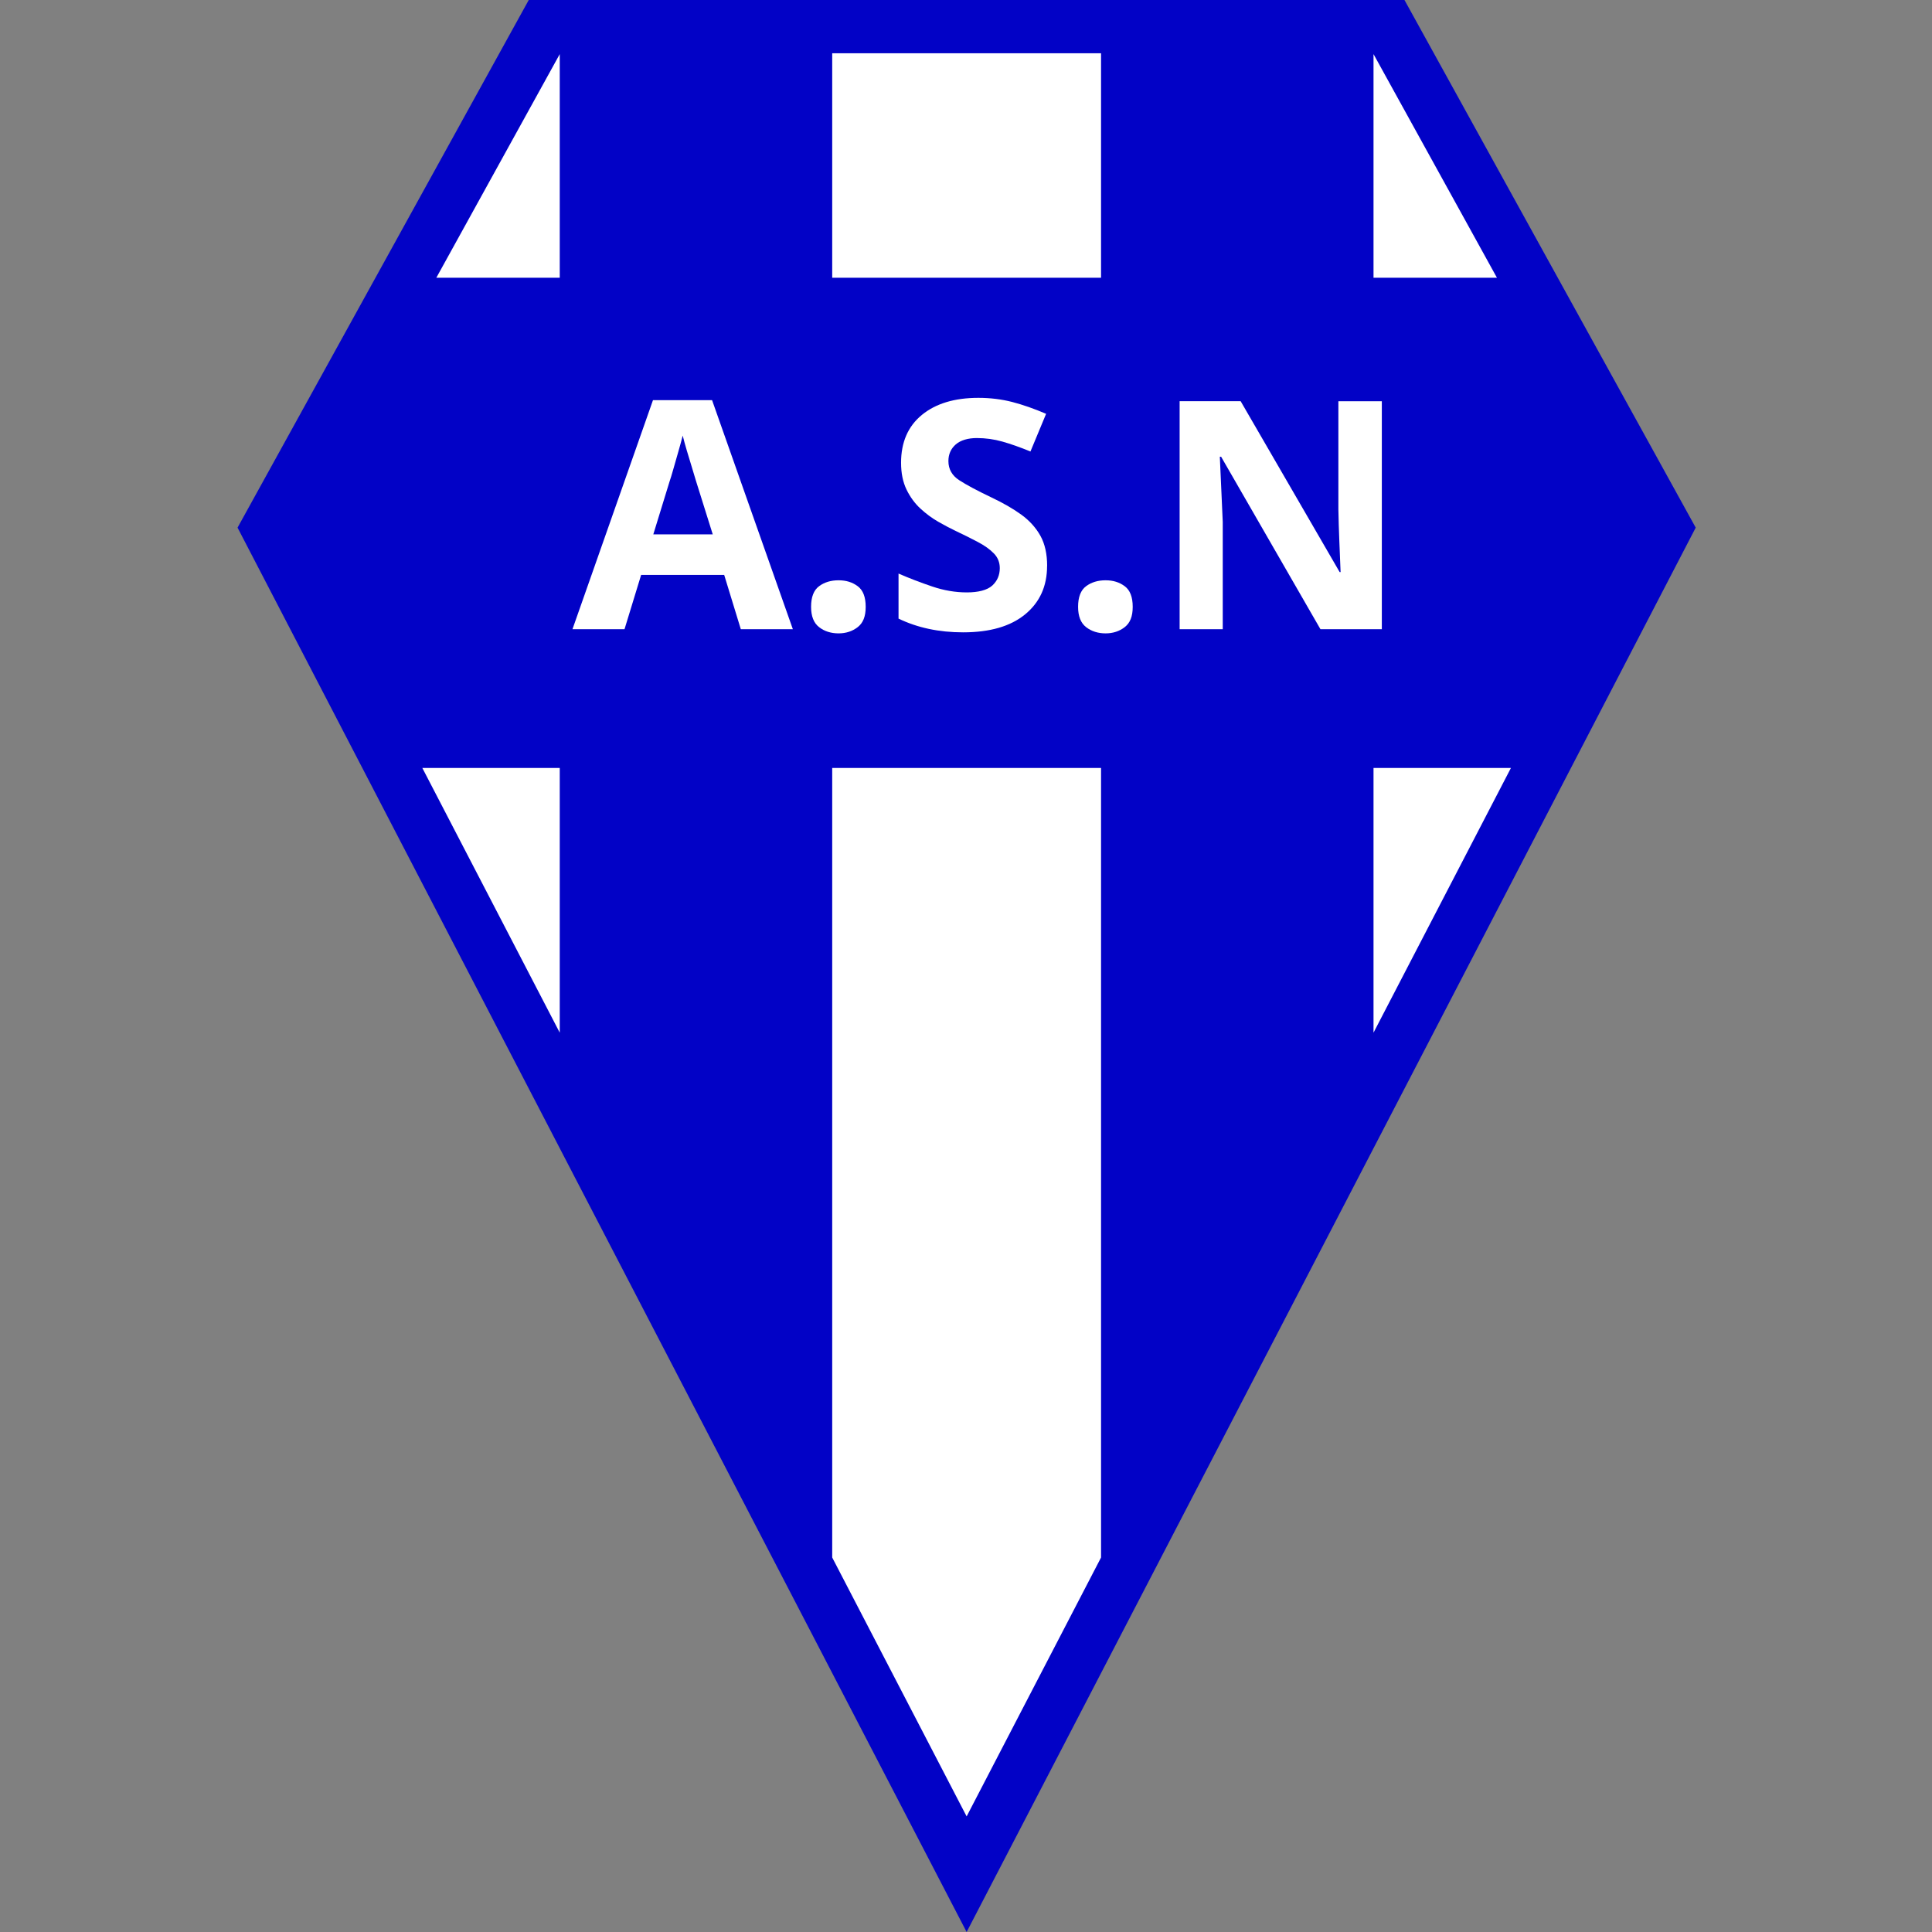 <svg width="256" height="256" viewBox="0 0 256 256" fill="none" xmlns="http://www.w3.org/2000/svg">
<rect x="0" y="0" width="256" height="256" fill="#808080" stroke="none"/>
<path d="M186.099 0H70.062L31.477 69.914L128.084 256L224.691 69.914L186.099 0Z" fill="#0202C6"/>
<path d="M145.895 101.756V206.376L128.084 240.683L110.272 206.376V101.756H145.895Z" fill="white"/>
<path d="M145.895 7.058H110.272V36.803H145.895V7.058Z" fill="white"/>
<path d="M198.353 36.803H181.998V7.17L198.353 36.803Z" fill="white"/>
<path d="M200.207 101.756L181.998 136.835V101.756H200.207Z" fill="white"/>
<path d="M74.17 7.17V36.803H57.815L74.17 7.17Z" fill="white"/>
<path d="M74.17 101.756V136.835L55.96 101.756H74.17Z" fill="white"/>
<path d="M98.161 83.371L95.958 76.176H84.955L82.752 83.371H75.856L86.523 53.022H94.353L105.057 83.371H98.161ZM94.44 70.798L92.237 63.771C92.093 63.292 91.913 62.688 91.689 61.954C91.465 61.219 91.234 60.472 91.01 59.713C90.786 58.954 90.6 58.288 90.463 57.721C90.32 58.288 90.133 58.985 89.89 59.819C89.647 60.653 89.424 61.444 89.212 62.19C89 62.937 88.838 63.466 88.727 63.778L86.567 70.804H94.44V70.798Z" fill="white"/>
<path d="M107.472 80.408C107.472 79.114 107.826 78.198 108.53 77.676C109.233 77.153 110.098 76.891 111.112 76.891C112.127 76.891 112.948 77.153 113.651 77.676C114.355 78.198 114.709 79.107 114.709 80.408C114.709 81.709 114.355 82.543 113.651 83.097C112.948 83.644 112.102 83.925 111.112 83.925C110.123 83.925 109.233 83.651 108.53 83.097C107.826 82.549 107.472 81.653 107.472 80.408Z" fill="white"/>
<path d="M138.744 74.987C138.744 77.669 137.78 79.804 135.844 81.398C133.909 82.991 131.171 83.788 127.611 83.788C124.424 83.788 121.574 83.184 119.06 81.97V76.001C120.497 76.624 121.985 77.197 123.522 77.713C125.059 78.236 126.59 78.497 128.115 78.497C129.64 78.497 130.816 78.192 131.482 77.589C132.141 76.985 132.477 76.213 132.477 75.279C132.477 74.52 132.216 73.867 131.693 73.331C131.171 72.796 130.473 72.292 129.596 71.831C128.725 71.365 127.723 70.867 126.59 70.331C125.887 69.995 125.121 69.591 124.306 69.124C123.491 68.657 122.707 68.078 121.96 67.387C121.213 66.697 120.597 65.856 120.118 64.867C119.638 63.877 119.396 62.694 119.396 61.313C119.396 58.605 120.311 56.495 122.146 54.983C123.982 53.477 126.478 52.717 129.64 52.717C131.22 52.717 132.714 52.904 134.127 53.265C135.539 53.632 137.033 54.155 138.614 54.834L136.541 59.825C135.16 59.259 133.921 58.823 132.82 58.512C131.718 58.201 130.592 58.045 129.434 58.045C128.277 58.045 127.287 58.325 126.64 58.892C125.993 59.458 125.669 60.193 125.669 61.095C125.669 62.166 126.148 63.012 127.107 63.634C128.065 64.257 129.49 65.016 131.382 65.918C132.932 66.653 134.251 67.412 135.34 68.203C136.423 68.993 137.263 69.927 137.861 70.997C138.452 72.068 138.751 73.394 138.751 74.975L138.744 74.987Z" fill="white"/>
<path d="M142.852 80.408C142.852 79.114 143.207 78.198 143.91 77.676C144.613 77.153 145.478 76.891 146.493 76.891C147.507 76.891 148.329 77.153 149.032 77.676C149.735 78.198 150.09 79.107 150.09 80.408C150.09 81.709 149.735 82.543 149.032 83.097C148.329 83.644 147.482 83.925 146.493 83.925C145.503 83.925 144.619 83.651 143.91 83.097C143.207 82.549 142.852 81.653 142.852 80.408Z" fill="white"/>
<path d="M183.093 83.371H174.965L161.802 60.516H161.634C161.69 61.954 161.753 63.392 161.827 64.836C161.896 66.273 161.958 67.711 162.02 69.155V83.377H156.307V53.159H164.391L177.51 75.802H177.635C177.579 74.421 177.523 73.039 177.467 71.657C177.411 70.275 177.367 68.881 177.342 67.468V53.166H183.099V83.383L183.093 83.371Z" fill="white"/>
</svg>
